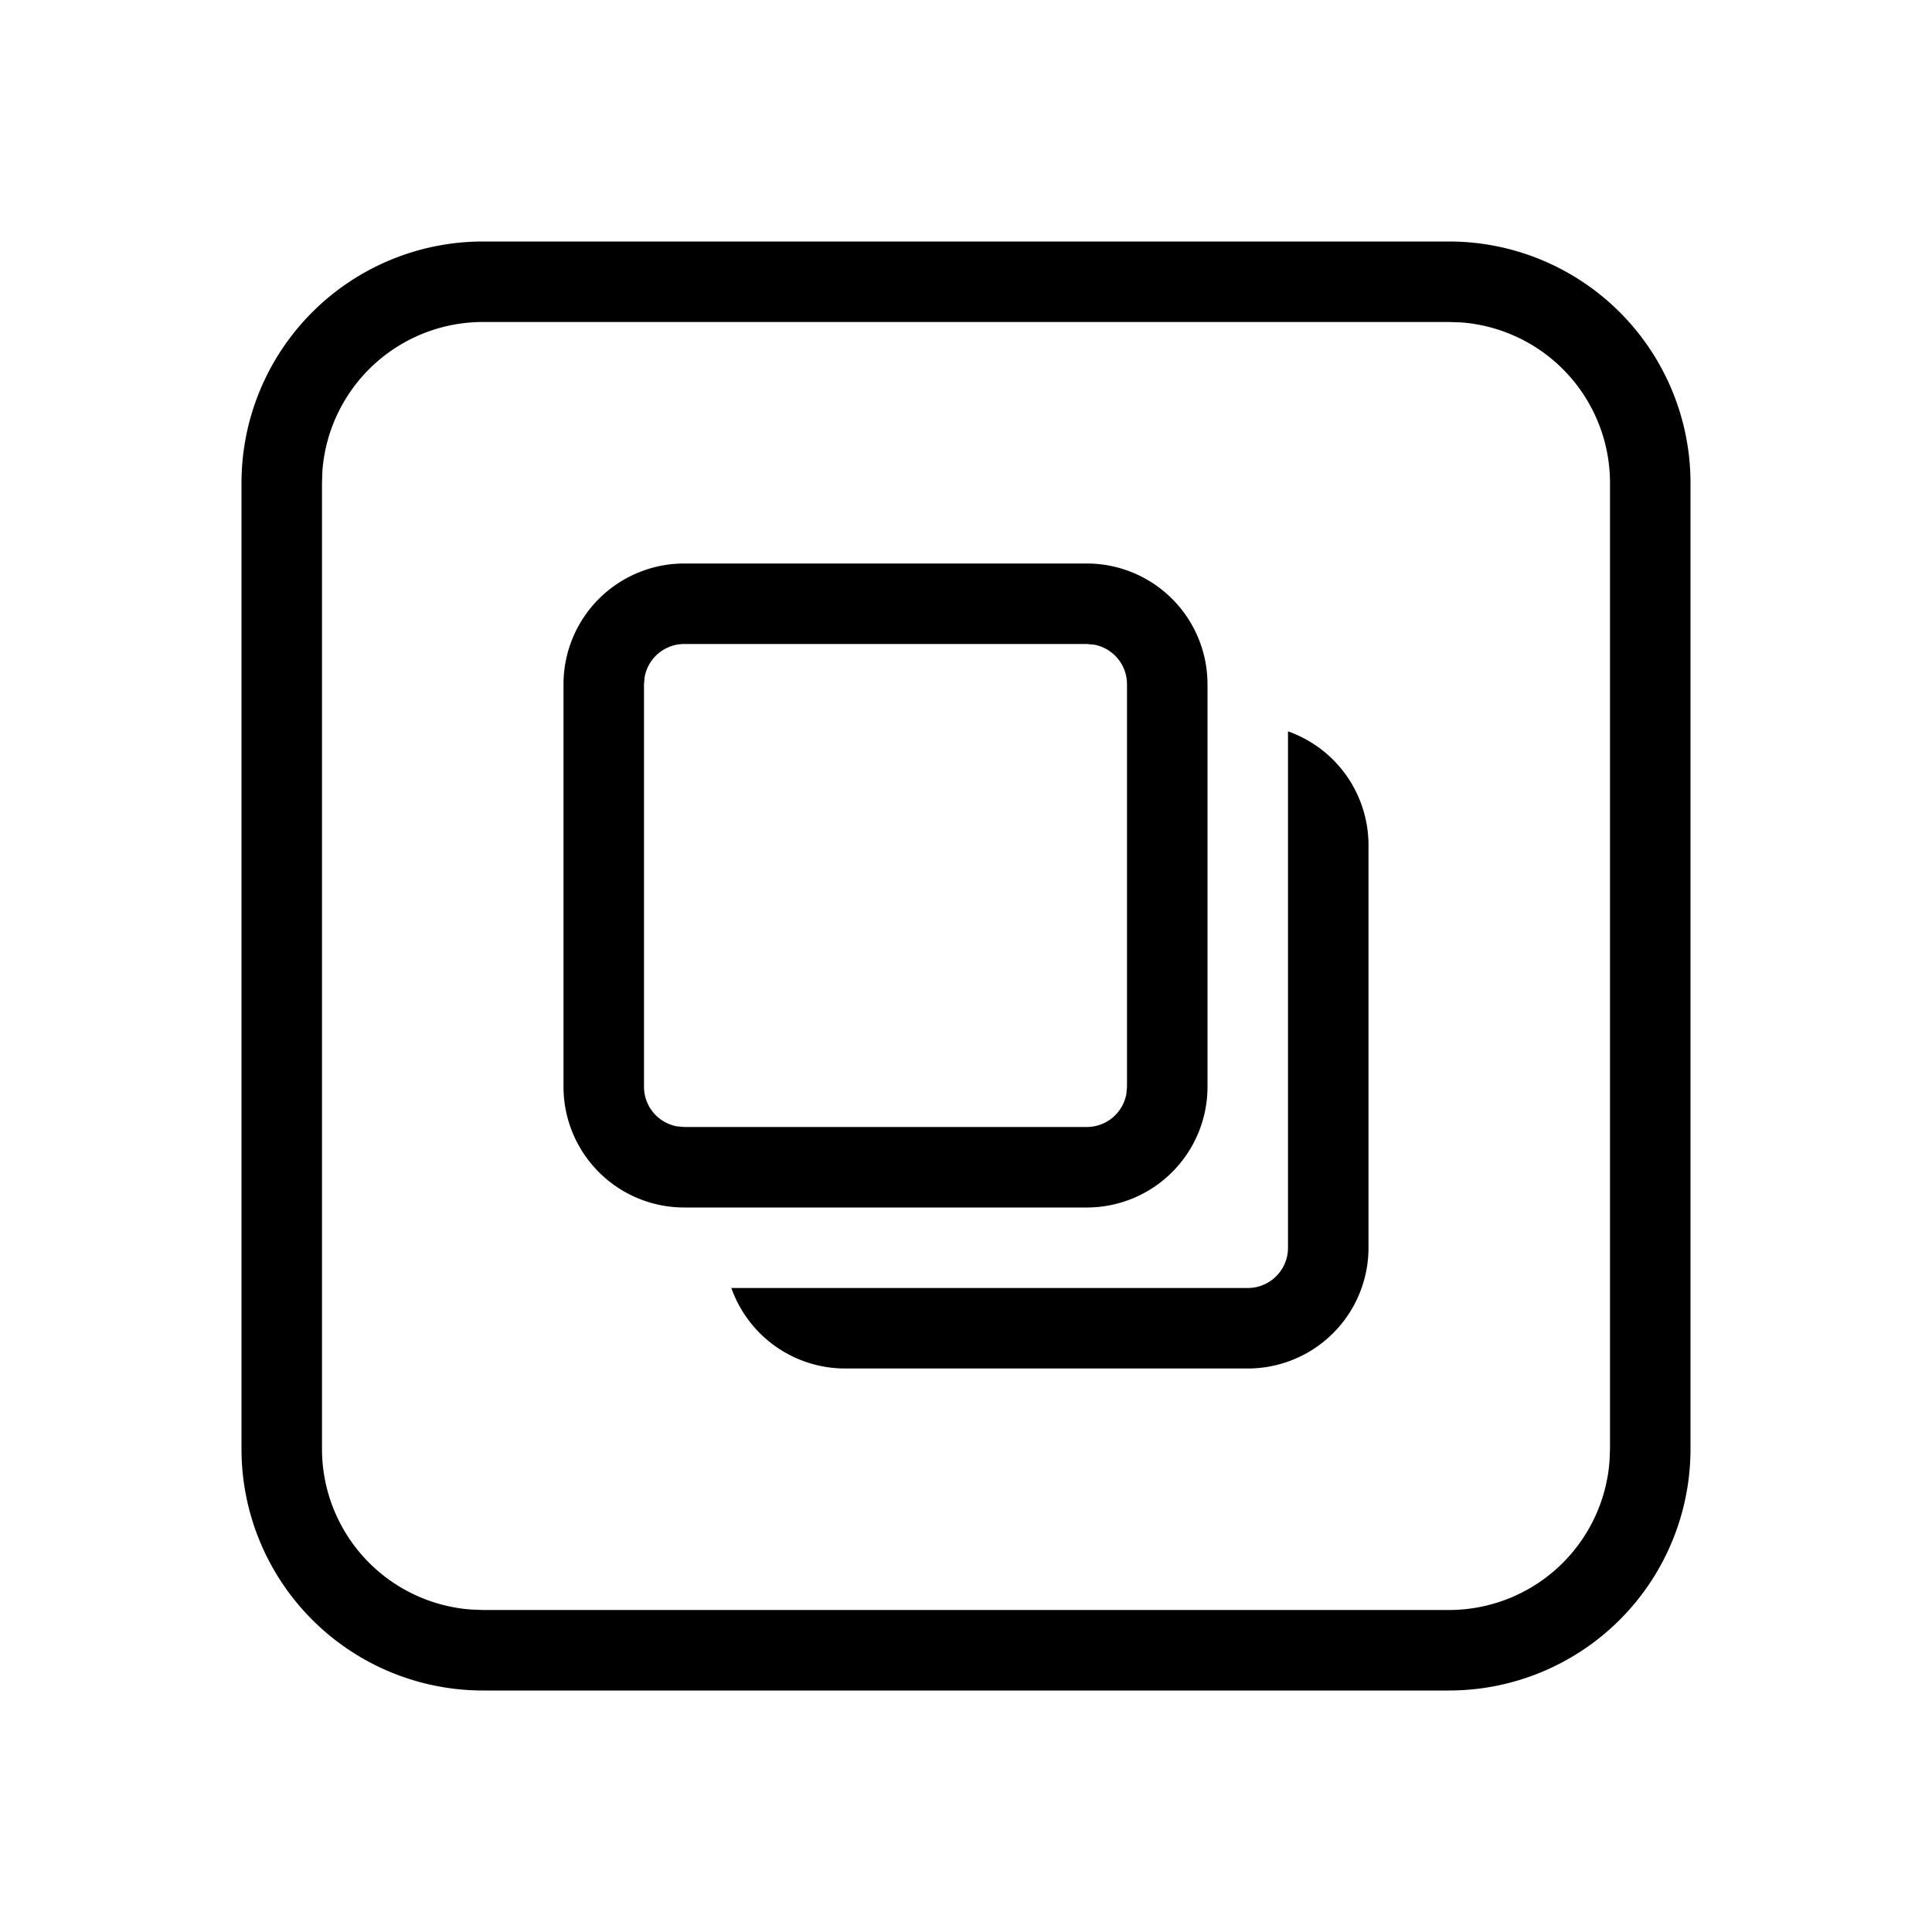 <svg
  width="24"
  height="24"
  viewBox="0 0 24 24"
  xmlns="http://www.w3.org/2000/svg"
>
  <path
    fill-rule="evenodd"
    clip-rule="evenodd"
    d="M18 3a3 3 0 013 3v12a3 3 0 01-3 3H6a3 3 0 01-3-3V6a3 3 0 013-3h12zm0 1H6a2 2 0 00-1.995 1.85L4 6v12a2 2 0 001.85 1.994L6 20h12a2 2 0 001.994-1.85L20 18V6a2 2 0 00-1.85-1.995L18 4zm-3 4.5A1.5 1.5 0 0013.5 7h-5A1.5 1.5 0 007 8.5v5A1.5 1.5 0 008.5 15h5a1.5 1.5 0 001.5-1.5v-5zM8.5 8h5l.09.008A.5.5 0 0114 8.5v5l-.008.09a.5.5 0 01-.492.41h-5l-.09-.008A.5.5 0 018 13.5v-5l.008-.09A.5.5 0 018.5 8zm.585 8a1.5 1.5 0 001.415 1h5a1.5 1.5 0 001.5-1.5v-5a1.5 1.5 0 00-1-1.415V15.5a.5.5 0 01-.5.5H9.085z"
    fill="currentColor"
  ></path>
</svg>
